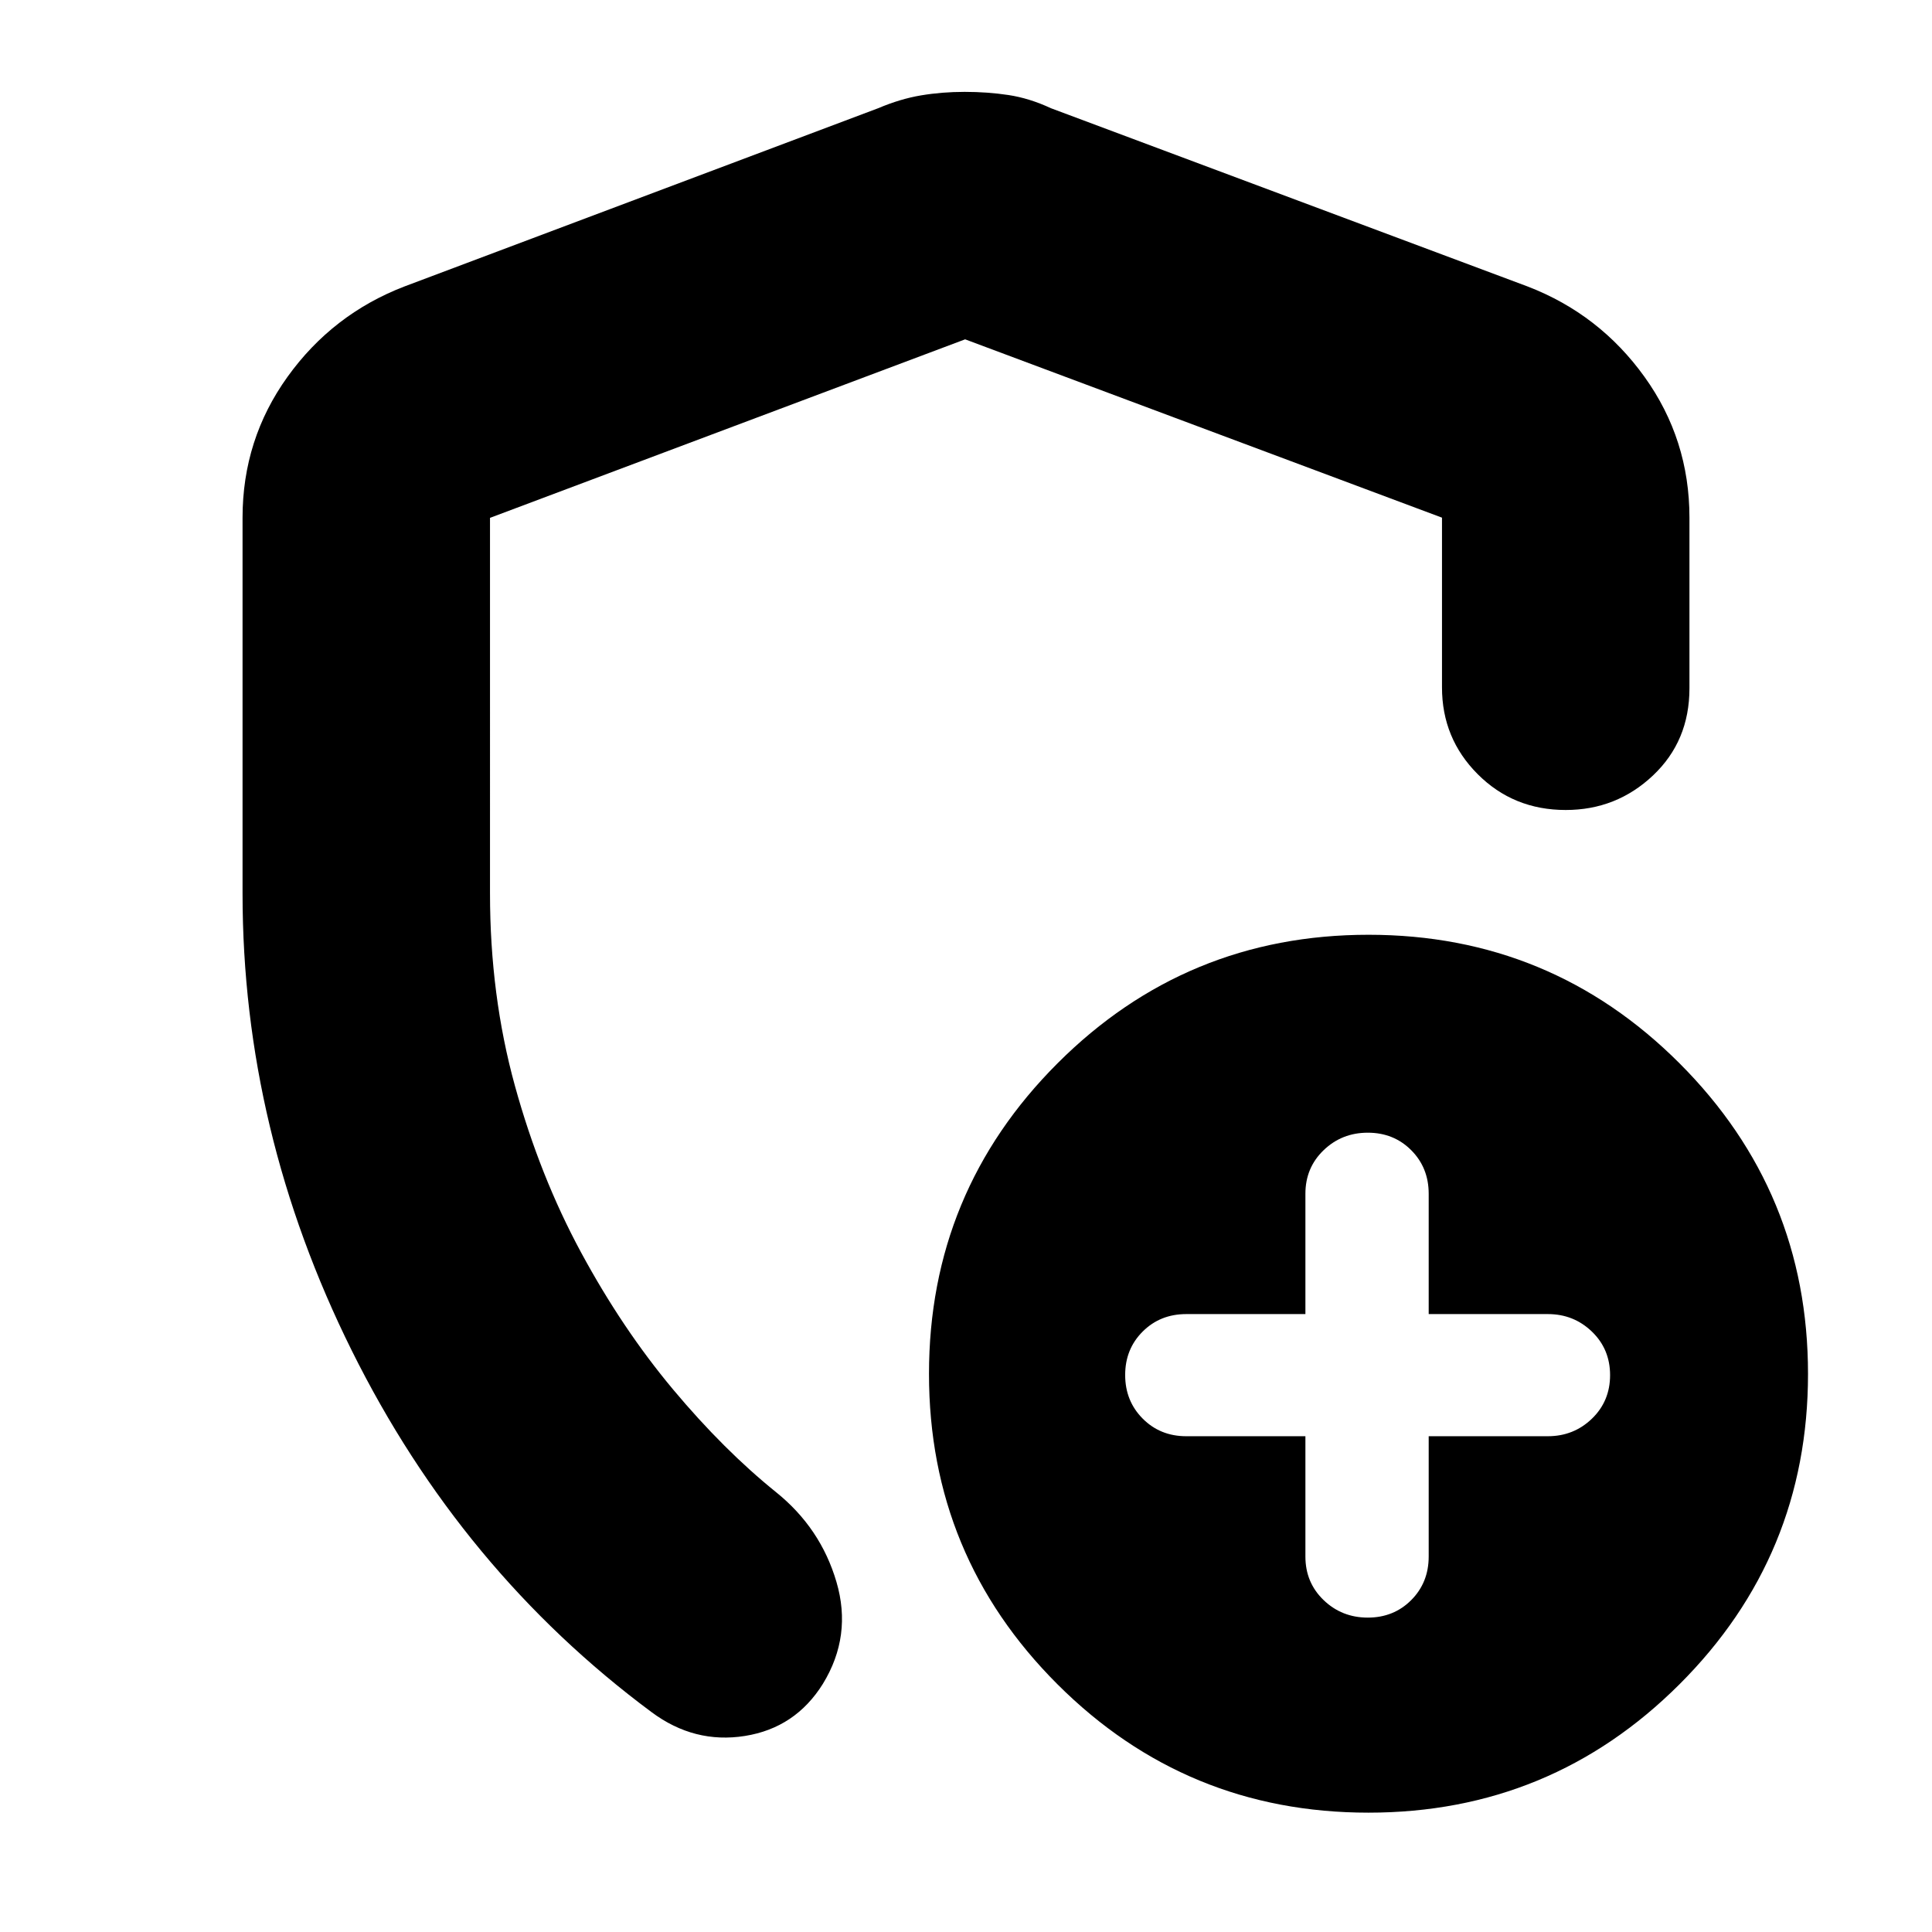 <svg xmlns="http://www.w3.org/2000/svg" height="24" viewBox="0 -960 960 960" width="24"><path d="M479.3-914.35q11.4 0 21.8 1.57t21.12 6.56l236.95 88.61q35.61 13.74 57.96 44.84 22.35 31.11 22.35 69.99V-618q0 26.25-18.16 43.37-18.15 17.11-43.32 17.11-25.96 0-43.72-17.78-17.76-17.77-17.76-43.13v-84.35l-236.95-88.61-236.09 88.71V-516q0 50.61 12.37 95.5t32.89 82.85q20.52 37.95 45.69 68.04 25.18 30.09 51.22 51.09 22.13 17.82 29.98 44.58 7.85 26.77-6.72 50.59-13.69 21.96-38.8 25.94-25.11 3.98-46.37-11.85-94.61-70.26-148.91-179.57-54.31-109.3-54.31-227.17v-186.78q0-38.88 22.35-69.99 22.35-31.1 57.96-44.84l235.52-88.61q10.94-4.65 21.32-6.39 10.38-1.74 21.63-1.74ZM679.98-59.3q-90.64 0-154.51-63.77-63.86-63.77-63.86-154.25 0-90.47 63.88-154.34 63.89-63.86 154.53-63.86t154.51 63.86q63.86 63.87 63.86 154.34 0 90.48-63.88 154.25Q770.62-59.3 679.98-59.3ZM480-504.3Zm168.65 257.95v59.78q0 12.94 9.05 21.65 9.04 8.7 21.95 8.7 12.9 0 21.58-8.7 8.68-8.71 8.68-21.65v-59.78h59.22q12.83 0 21.87-8.7 9.04-8.71 9.04-21.65 0-12.94-9.04-21.64-9.04-8.7-21.87-8.7h-59.22v-59.79q0-12.93-8.68-21.64-8.68-8.7-21.58-8.7-12.91 0-21.95 8.7-9.05 8.71-9.05 21.64v59.79h-59.21q-12.94 0-21.65 8.68-8.7 8.68-8.7 21.58 0 12.91 8.7 21.67 8.71 8.76 21.65 8.76h59.21Z"/></svg>